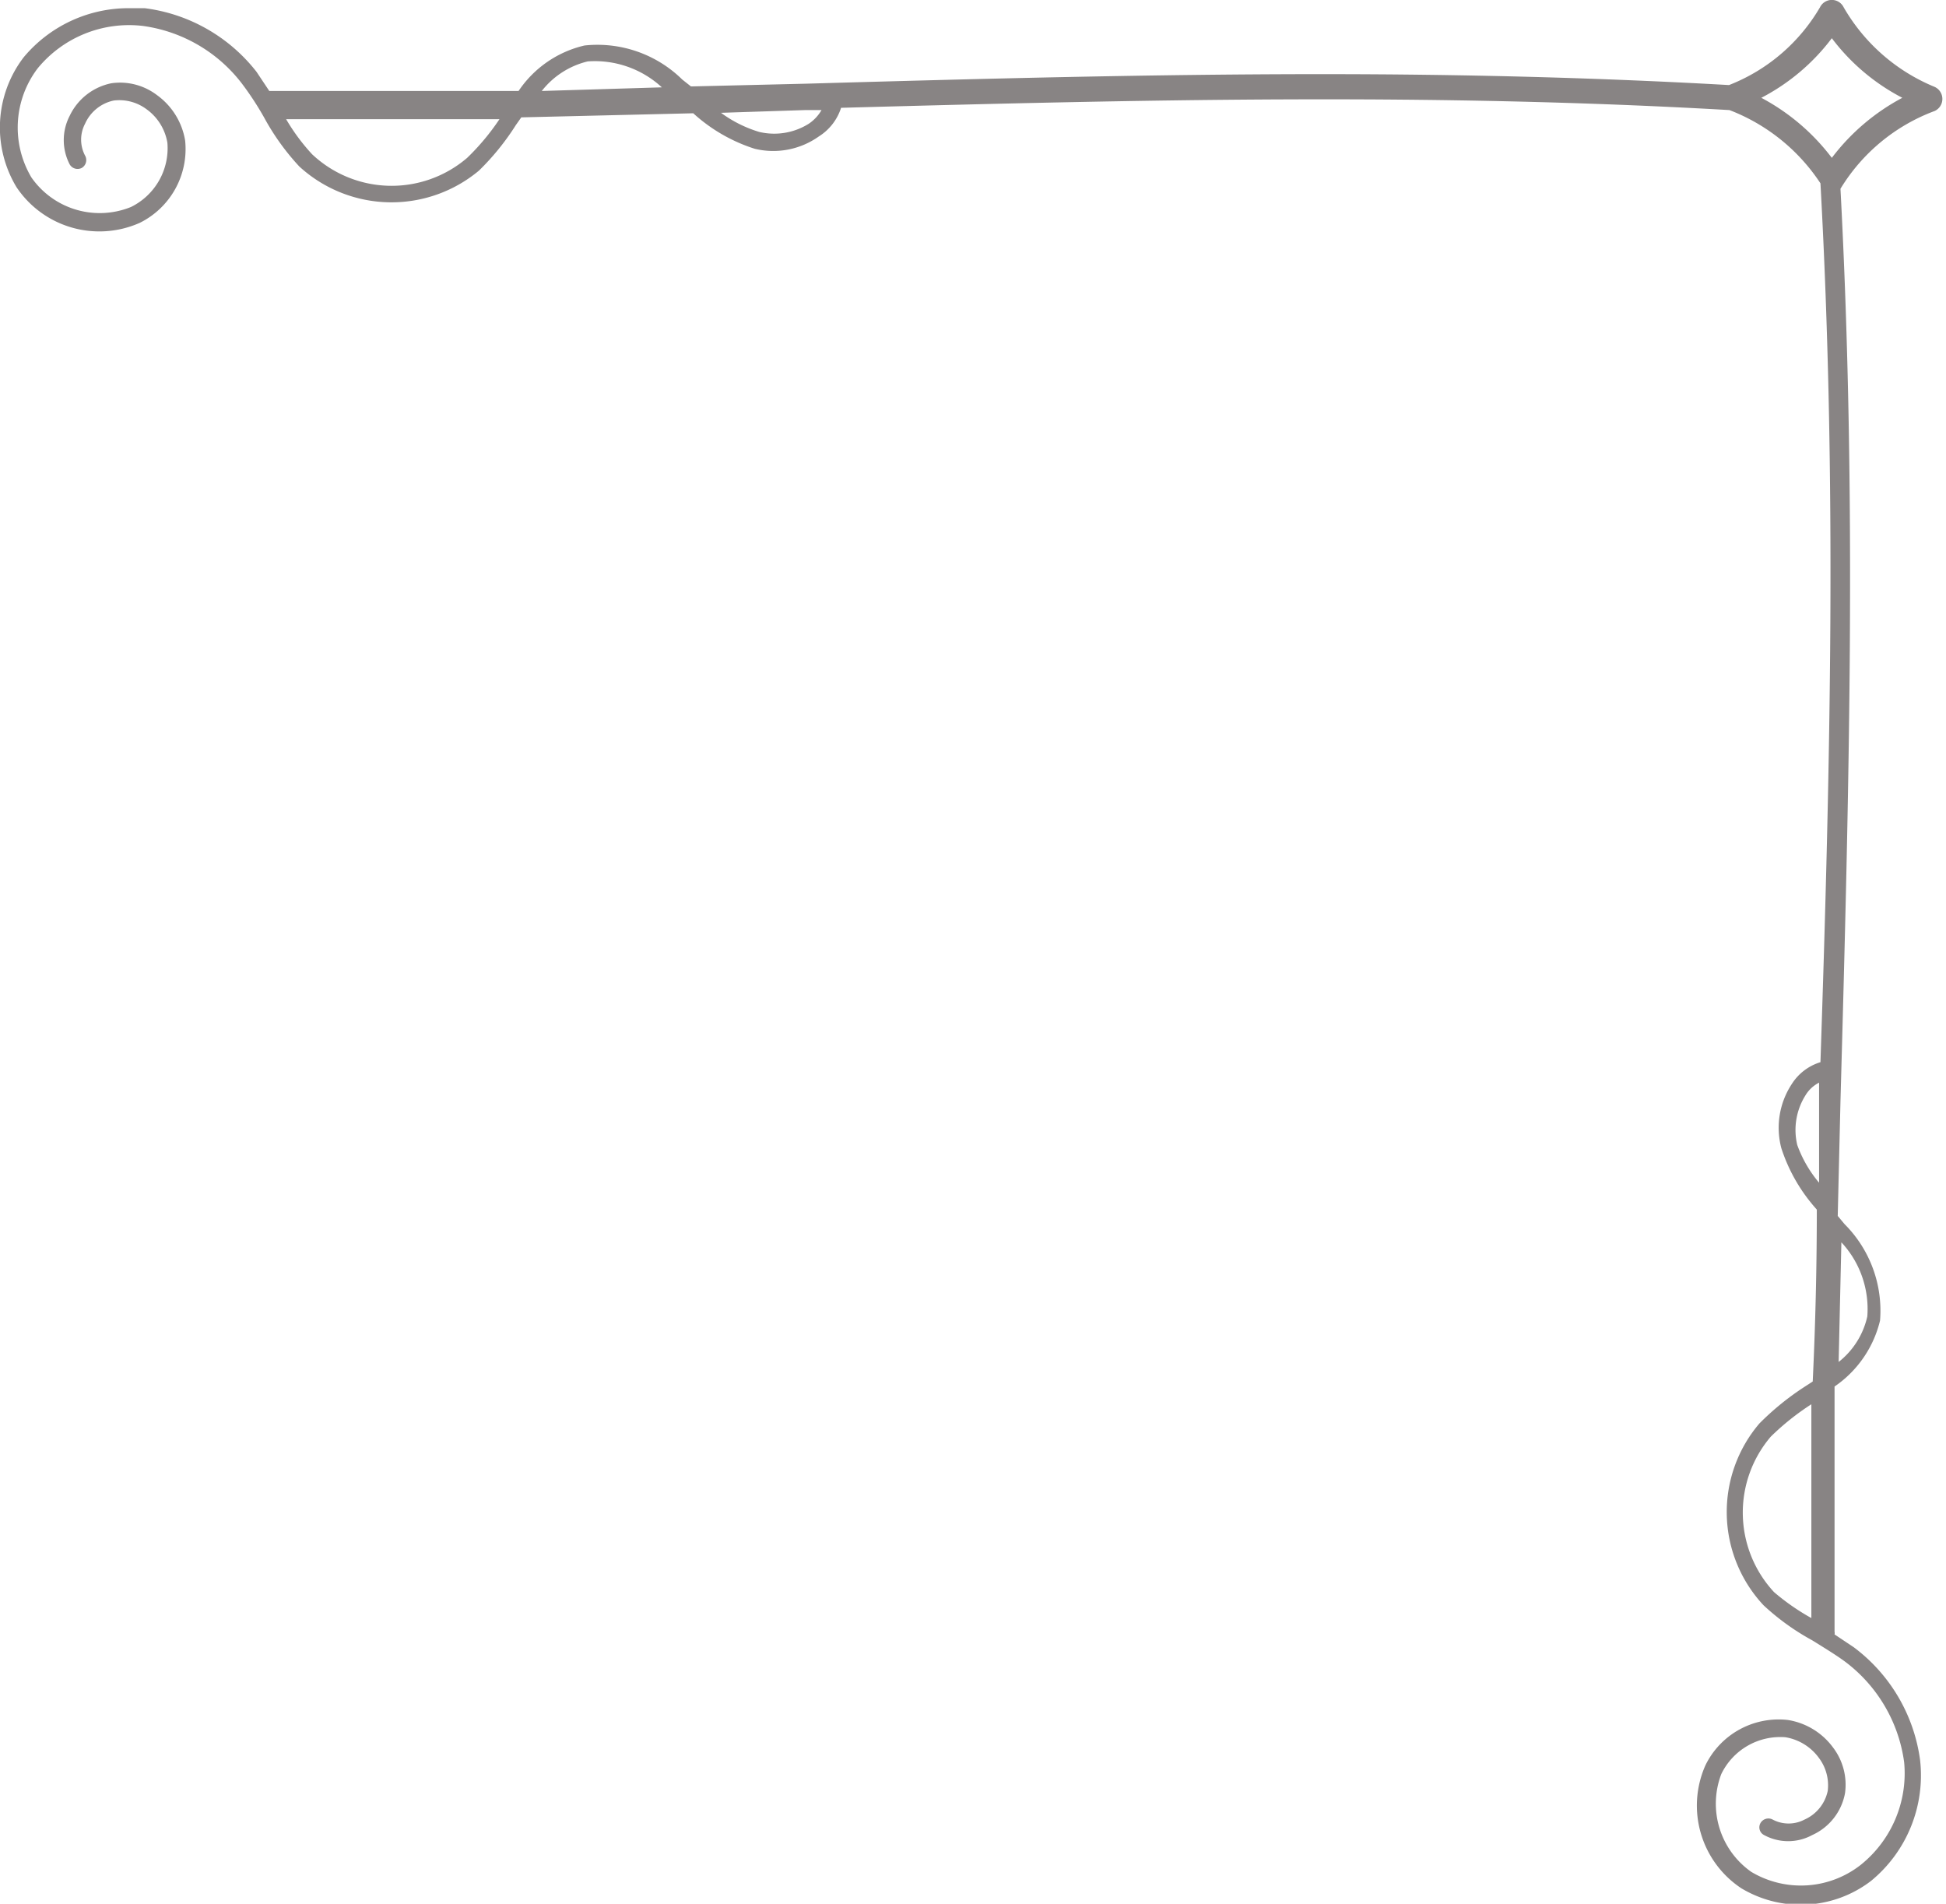<svg xmlns="http://www.w3.org/2000/svg" viewBox="0 0 42.78 41.85"><defs><style>.cls-1{fill:#888484;}</style></defs><title>アセット 4</title><g id="レイヤー_2" data-name="レイヤー 2"><g id="レイヤー_1-2" data-name="レイヤー 1"><path class="cls-1" d="M.36,4.11a2.19,2.19,0,0,0,2.71.79,1.81,1.81,0,0,0,1-1.81,1.54,1.54,0,0,0-.62-1,1.34,1.34,0,0,0-1-.26,1.3,1.3,0,0,0-.92.72,1.16,1.16,0,0,0,0,1.06.2.2,0,0,0,.27.08.2.2,0,0,0,.07-.27.75.75,0,0,1,0-.7.89.89,0,0,1,.63-.51,1,1,0,0,1,.72.19,1.14,1.14,0,0,1,.46.74,1.44,1.44,0,0,1-.8,1.41A1.83,1.83,0,0,1,.69,3.9,2.15,2.15,0,0,1,.83,1.5,2.6,2.6,0,0,1,3.14.57,3.3,3.3,0,0,1,5.35,1.88a6.62,6.62,0,0,1,.46.71,5.27,5.27,0,0,0,.77,1.07,3,3,0,0,0,3.95.09,5.52,5.52,0,0,0,.81-1l.12-.17,3.78-.09a3.65,3.65,0,0,0,1.35.78A1.73,1.73,0,0,0,18,3a1.16,1.16,0,0,0,.49-.63c6.63-.18,12.93-.33,19.53.05a4.19,4.19,0,0,1,2,1.61c.36,6.52.22,12.76,0,19.32a1.14,1.14,0,0,0-.63.48,1.75,1.75,0,0,0-.23,1.41,3.73,3.73,0,0,0,.78,1.35q0,1.88-.09,3.78l-.17.11a6,6,0,0,0-1,.81,3,3,0,0,0,.09,4,5.27,5.27,0,0,0,1.07.77c.24.15.49.3.71.46a3.32,3.32,0,0,1,1.31,2.22A2.58,2.58,0,0,1,40.9,41a2.13,2.13,0,0,1-2.4.15A1.83,1.83,0,0,1,37.84,39a1.44,1.44,0,0,1,1.41-.81,1.14,1.14,0,0,1,.74.46,1,1,0,0,1,.19.72.89.89,0,0,1-.51.63.75.75,0,0,1-.7,0,.2.2,0,0,0-.27.08.19.19,0,0,0,.08.26,1.11,1.11,0,0,0,1.06,0,1.26,1.26,0,0,0,.72-.92,1.35,1.35,0,0,0-.26-1,1.53,1.53,0,0,0-1-.61,1.79,1.79,0,0,0-1.81,1,2.18,2.18,0,0,0,.79,2.7,2.54,2.54,0,0,0,2.85-.16,3,3,0,0,0,1.08-2.66,3.71,3.71,0,0,0-1.46-2.48l-.42-.28a.14.14,0,0,0,0-.06c0-1.81,0-3.61,0-5.39a2.45,2.45,0,0,0,1-1.45,2.69,2.69,0,0,0-.78-2.12l-.15-.18.06-2.52c.19-6.83.36-13.29,0-20.06a4.09,4.09,0,0,1,2.07-1.71.29.29,0,0,0,.17-.27.29.29,0,0,0-.17-.26A4.11,4.11,0,0,1,40.53.16a.29.29,0,0,0-.52,0,4,4,0,0,1-2,1.71c-3-.17-6-.24-8.95-.24-3.75,0-7.49.1-11.35.21l-2.52.06L15,1.75A2.66,2.66,0,0,0,12.85,1,2.4,2.4,0,0,0,11.4,2C9.62,2,7.82,2,6,2l-.08,0-.28-.42A3.71,3.71,0,0,0,3.18.18H2.85A3,3,0,0,0,.52,1.26,2.54,2.54,0,0,0,.36,4.11ZM39.51,25.17a1.43,1.43,0,0,1,.18-1.09.74.74,0,0,1,.3-.28v.38c0,.6,0,1.21,0,1.82A2.71,2.71,0,0,1,39.51,25.17Zm-.58,6.41a5.66,5.66,0,0,1,.89-.71c0,1.56,0,3.12,0,4.7A5,5,0,0,1,39,35,2.57,2.57,0,0,1,38.93,31.58Zm2.12-2.64a1.76,1.76,0,0,1-.63,1l.06-2.63A2.15,2.15,0,0,1,41.05,28.94ZM40.27.84a4.58,4.58,0,0,0,1.55,1.31,4.72,4.72,0,0,0-1.55,1.32,4.72,4.72,0,0,0-1.55-1.32A4.58,4.58,0,0,0,40.27.84Zm-30,2.63a2.55,2.55,0,0,1-3.41-.08,4.39,4.39,0,0,1-.57-.77c1.57,0,3.14,0,4.69,0A5.14,5.14,0,0,1,10.27,3.47Zm7.42-1.05h.37a.91.91,0,0,1-.28.3,1.43,1.43,0,0,1-1.09.18,2.76,2.76,0,0,1-.84-.42ZM12.92,1.35a2.17,2.17,0,0,1,1.63.57L11.91,2A1.82,1.82,0,0,1,12.92,1.35Z"/></g></g></svg>